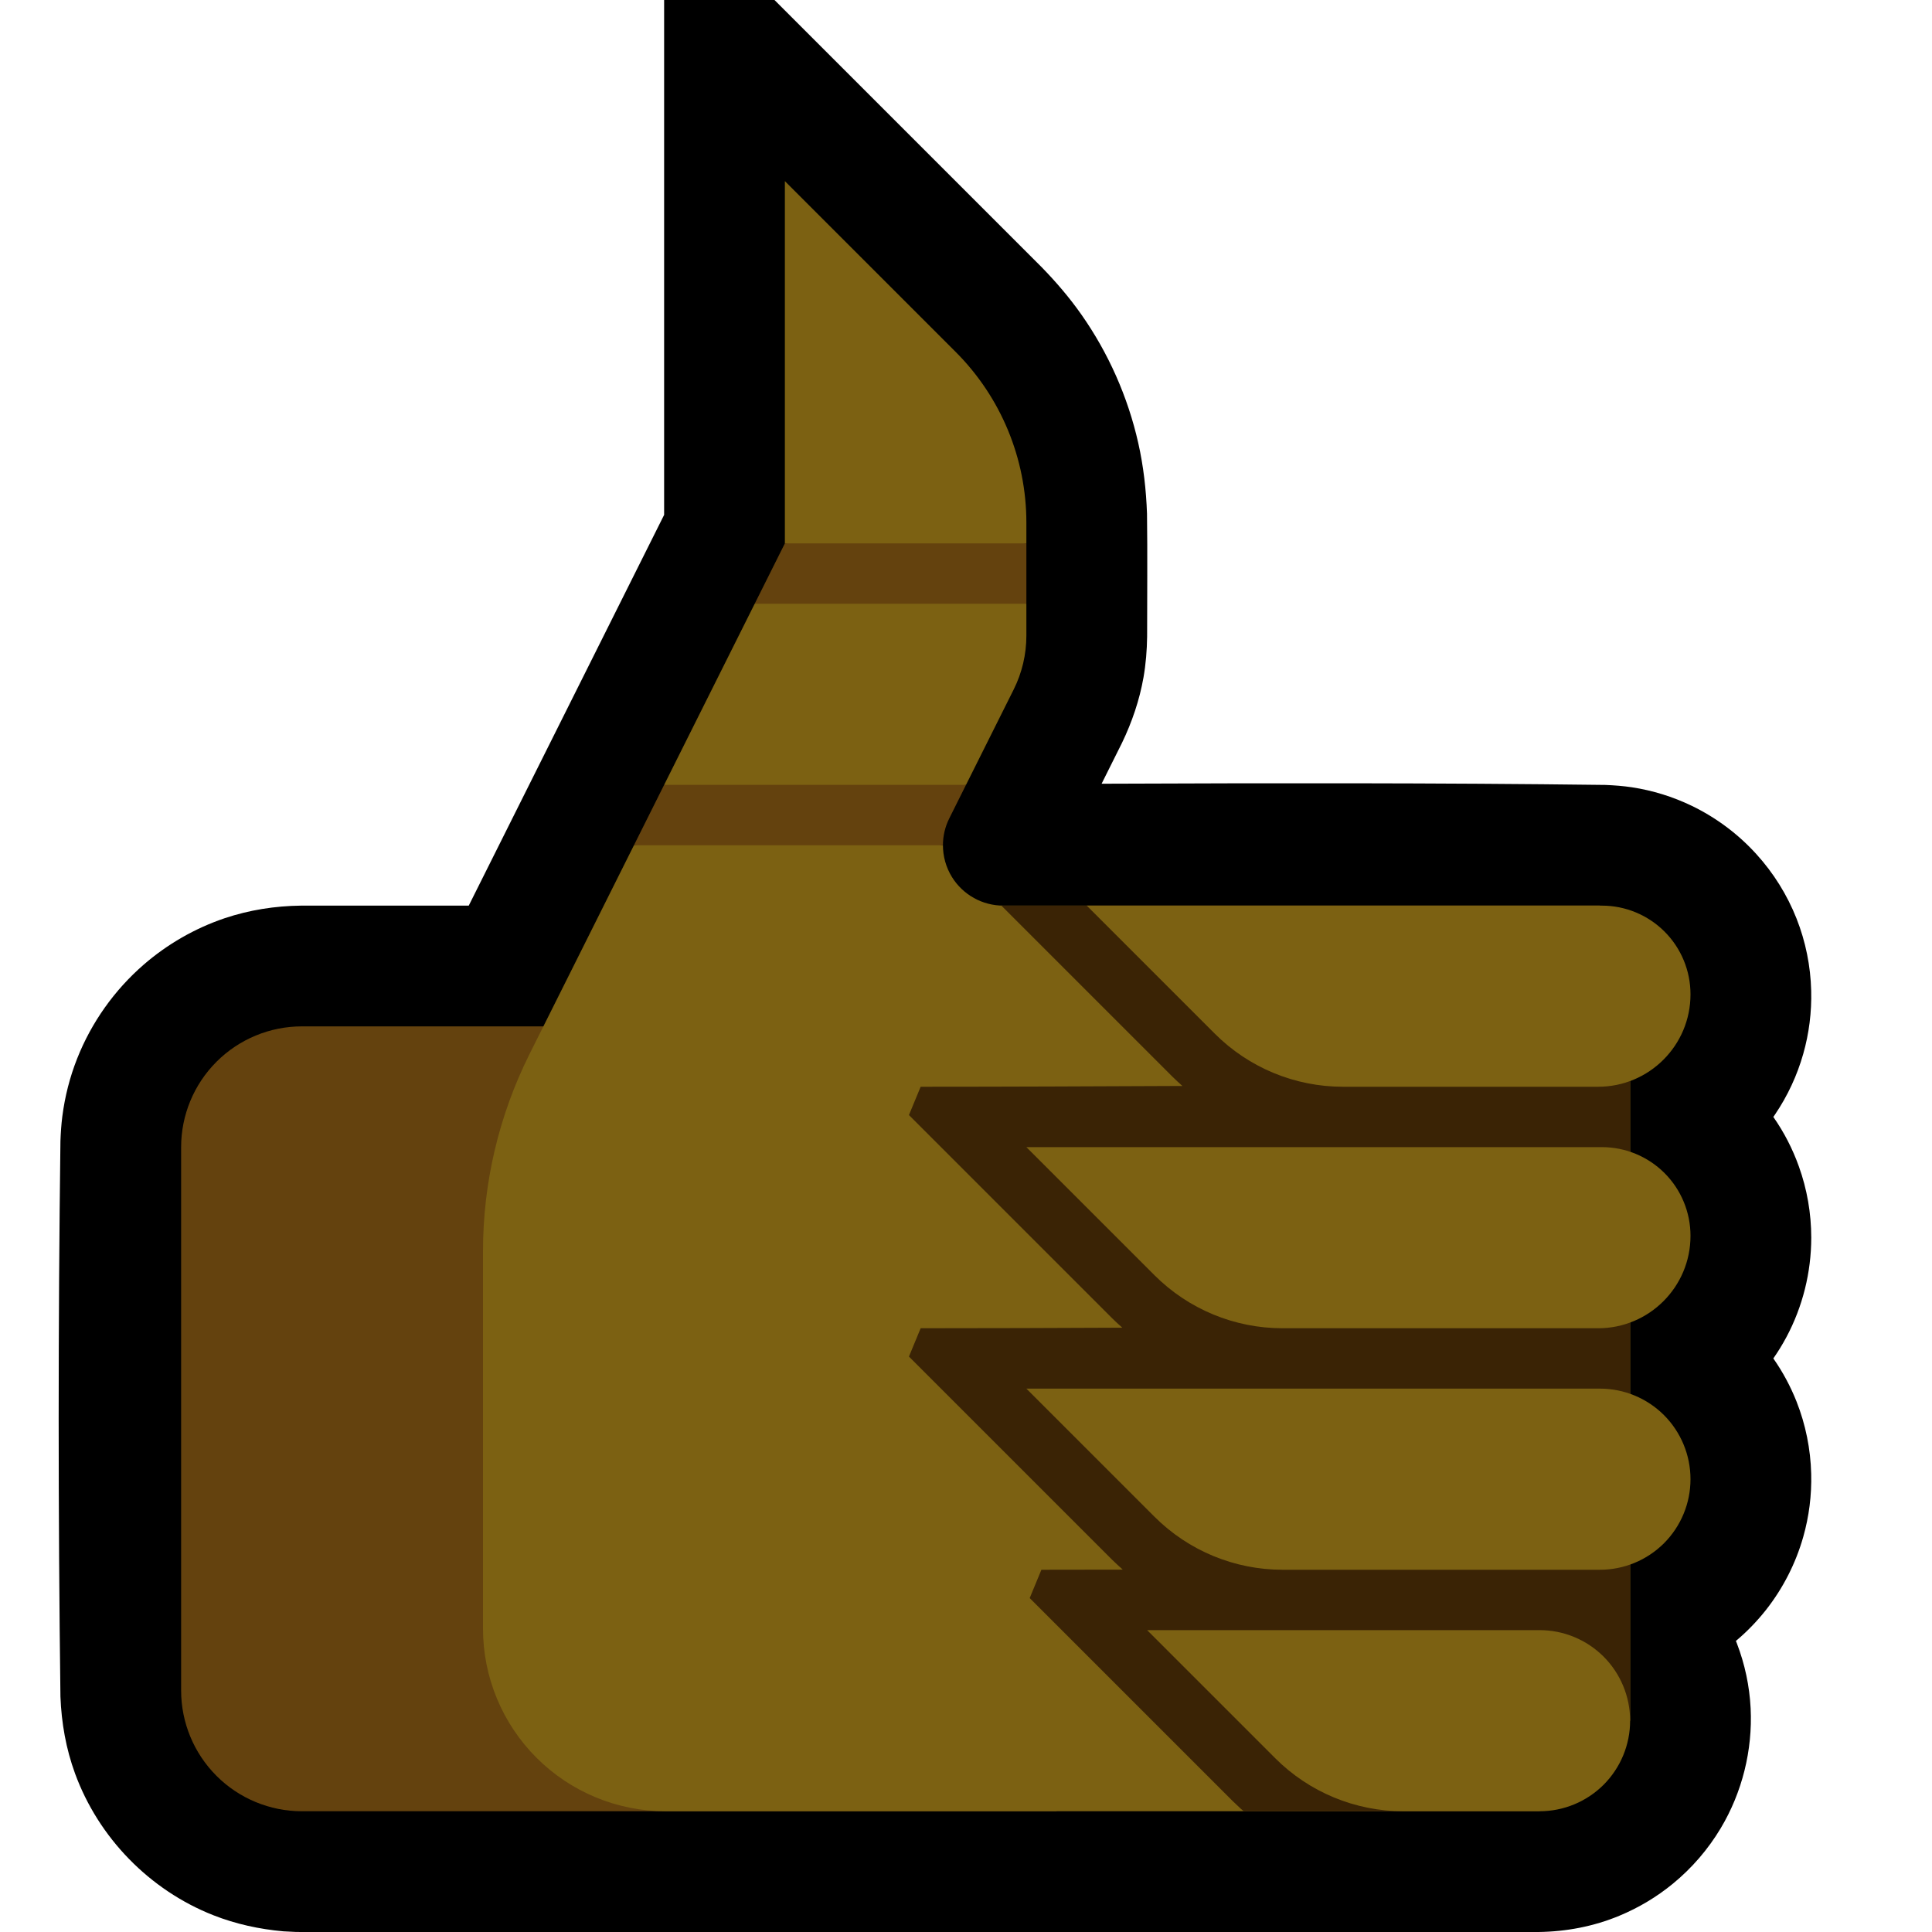 <?xml version="1.0" encoding="UTF-8" standalone="no"?><!DOCTYPE svg PUBLIC "-//W3C//DTD SVG 1.1//EN" "http://www.w3.org/Graphics/SVG/1.1/DTD/svg11.dtd"><svg width="100%" height="100%" viewBox="0 0 32 32" version="1.1" xmlns="http://www.w3.org/2000/svg" xmlns:xlink="http://www.w3.org/1999/xlink" xml:space="preserve" xmlns:serif="http://www.serif.com/" style="fill-rule:evenodd;clip-rule:evenodd;stroke-linejoin:round;stroke-miterlimit:1.414;">
<rect id="thumbs_up--clw-" serif:id="thumbs_up [clw]" x="0" y="0" width="32" height="32" style="fill:none;"/><clipPath id="_clip1"><rect x="0" y="0" width="32" height="32"/></clipPath><g clip-path="url(#_clip1)"><g id="outline"><path d="M12.828,0l4.423,4.423c0.239,0.245 0.461,0.504 0.658,0.784c0.45,0.64 0.772,1.367 0.944,2.13c0.087,0.386 0.131,0.776 0.145,1.171c0.009,0.678 0.002,1.356 0.002,2.035c-0.003,0.227 -0.021,0.453 -0.06,0.677c-0.067,0.378 -0.19,0.739 -0.356,1.084l-0.338,0.677c2.781,-0.011 5.562,-0.015 8.344,0.02c0.147,0.006 0.294,0.017 0.44,0.039c0.343,0.052 0.677,0.156 0.989,0.306c0.404,0.195 0.77,0.468 1.071,0.8c0.285,0.313 0.512,0.677 0.667,1.07c0.15,0.38 0.232,0.786 0.242,1.194c0.009,0.353 -0.035,0.707 -0.132,1.047c-0.101,0.356 -0.259,0.695 -0.466,1.001c-0.009,0.014 -0.019,0.028 -0.029,0.042c0.177,0.253 0.319,0.529 0.423,0.82c0.136,0.378 0.205,0.779 0.205,1.18c0,0.573 -0.142,1.143 -0.412,1.648c-0.065,0.121 -0.137,0.239 -0.216,0.352c0.156,0.223 0.285,0.463 0.385,0.716c0.15,0.38 0.232,0.786 0.242,1.195c0.009,0.353 -0.035,0.706 -0.132,1.046c-0.124,0.437 -0.334,0.848 -0.614,1.205c-0.149,0.189 -0.317,0.363 -0.501,0.517c0.005,0.014 0.01,0.027 0.016,0.04c0.132,0.344 0.21,0.709 0.228,1.077c0.034,0.693 -0.14,1.391 -0.496,1.986c-0.209,0.349 -0.478,0.661 -0.793,0.919c-0.267,0.219 -0.567,0.398 -0.886,0.53c-0.425,0.177 -0.879,0.263 -1.339,0.269l-20.489,0l-0.095,-0.001c-0.102,-0.004 -0.102,-0.004 -0.204,-0.01c-0.398,-0.036 -0.788,-0.12 -1.161,-0.267c-1.055,-0.416 -1.9,-1.282 -2.29,-2.347c-0.15,-0.41 -0.225,-0.837 -0.242,-1.273c-0.039,-3.068 -0.039,-6.136 0,-9.204c0.005,-0.136 0.014,-0.27 0.031,-0.405c0.042,-0.329 0.124,-0.652 0.246,-0.96c0.236,-0.598 0.618,-1.136 1.104,-1.557c0.39,-0.338 0.846,-0.6 1.335,-0.766c0.411,-0.138 0.838,-0.205 1.27,-0.21l2.777,0l3.236,-6.472l0,-8.528l1.828,0Z"/></g><g id="emoji"><path d="M17.5,17c0,0 -8.523,0 -12.5,0c-0.53,0 -1.039,0.211 -1.414,0.586c-0.375,0.375 -0.586,0.884 -0.586,1.414c0,2.444 0,6.556 0,9c0,0.53 0.211,1.039 0.586,1.414c0.375,0.375 0.884,0.586 1.414,0.586c3.977,0 12.5,0 12.5,0l0,-13Z" style="fill:#64420E;"/><path d="M15.618,14c0,0.183 0.05,0.365 0.149,0.526c0.183,0.295 0.504,0.474 0.851,0.474c3.168,0 9.882,0 9.882,0l0,1.496l0.5,0l0,12.004l-1.5,0l0,1.5c0,0 -9.468,0 -14.475,0c-0.803,0 -1.572,-0.319 -2.139,-0.886c-0.567,-0.567 -0.886,-1.336 -0.886,-2.139c0,-2.012 0,-4.583 0,-6.253c0,-1.133 0.264,-2.249 0.77,-3.262l1.73,-3.46l2.5,-0.5l2.618,0.5Zm1.382,-4l0,0.528c0,0.31 -0.072,0.617 -0.211,0.894l-0.789,1.578l-3,0.5l-2,-0.5l1.5,-3l2.5,-0.5l2,0.5Zm-4,-1l0,-6c0,0 1.648,1.648 2.828,2.828c0.751,0.751 1.172,1.768 1.172,2.829l0,0.343l-2,0.5l-2,-0.5Z" style="fill:#7C6112;"/><clipPath id="_clip2"><path d="M15.618,14c0,0.183 0.05,0.365 0.149,0.526c0.183,0.295 0.504,0.474 0.851,0.474c3.168,0 9.882,0 9.882,0l0,1.496l0.5,0l0,12.004l-1.5,0l0,1.5c0,0 -9.468,0 -14.475,0c-0.803,0 -1.572,-0.319 -2.139,-0.886c-0.567,-0.567 -0.886,-1.336 -0.886,-2.139c0,-2.012 0,-4.583 0,-6.253c0,-1.133 0.264,-2.249 0.77,-3.262l1.73,-3.46l2.5,-0.5l2.618,0.5Zm1.382,-4l0,0.528c0,0.31 -0.072,0.617 -0.211,0.894l-0.789,1.578l-3,0.5l-2,-0.5l1.5,-3l2.5,-0.5l2,0.5Zm-4,-1l0,-6c0,0 1.648,1.648 2.828,2.828c0.751,0.751 1.172,1.768 1.172,2.829l0,0.343l-2,0.5l-2,-0.5Z"/></clipPath><g clip-path="url(#_clip2)"><path d="M19.584,17.987c-0.056,-0.05 -0.111,-0.101 -0.165,-0.154l-3.364,-3.364l0.194,-0.469c3.439,0 6.877,-0.043 10.315,0.001c0.369,0.013 0.729,0.099 1.06,0.265c0.293,0.148 0.557,0.353 0.771,0.602c0.199,0.231 0.356,0.5 0.459,0.788c0.243,0.679 0.177,1.447 -0.178,2.075c-0.111,0.196 -0.249,0.377 -0.408,0.537c-0.084,0.083 -0.173,0.161 -0.267,0.231c0.094,0.071 0.184,0.149 0.267,0.233c0.199,0.198 0.363,0.43 0.485,0.682c0.289,0.599 0.325,1.303 0.101,1.929c-0.104,0.288 -0.26,0.557 -0.46,0.789c-0.118,0.136 -0.25,0.26 -0.394,0.368c0.078,0.058 0.153,0.122 0.223,0.189c0.524,0.498 0.81,1.214 0.774,1.935c-0.012,0.245 -0.061,0.488 -0.143,0.719c-0.104,0.288 -0.26,0.557 -0.46,0.789c-0.214,0.249 -0.478,0.454 -0.771,0.602c-0.082,0.041 -0.166,0.077 -0.252,0.109c0.428,0.485 0.658,1.13 0.626,1.781c-0.013,0.265 -0.069,0.528 -0.165,0.776c-0.11,0.286 -0.273,0.551 -0.479,0.778c-0.22,0.243 -0.488,0.442 -0.785,0.582c-0.316,0.15 -0.657,0.226 -1.006,0.239c-0.806,0.01 -1.613,0.01 -2.419,0c-0.263,-0.01 -0.523,-0.039 -0.78,-0.097c-0.509,-0.115 -0.994,-0.33 -1.421,-0.629c-0.187,-0.132 -0.36,-0.28 -0.523,-0.44l-3.364,-3.364l0.194,-0.469c0.449,0 0.898,-0.001 1.347,-0.002c-0.06,-0.054 -0.12,-0.109 -0.177,-0.165l-3.364,-3.364l0.194,-0.469c1.114,0 2.227,-0.004 3.34,-0.009c-0.058,-0.051 -0.115,-0.104 -0.17,-0.158l-3.364,-3.364l0.194,-0.469c1.445,0 2.89,-0.007 4.335,-0.013Z" style="fill:#3A2305;"/></g><path d="M16,13l-0.276,0.553c-0.071,0.141 -0.106,0.294 -0.106,0.447l-5.118,0l0.5,-1l5,0Zm1,-3l-4.5,0l0.5,-1l4,0l0,1Z" style="fill:#64420E;"/><path d="M25.5,27c0.398,0 0.779,0.158 1.061,0.439c0.281,0.282 0.439,0.663 0.439,1.061c0,0.398 -0.158,0.779 -0.439,1.061c-0.282,0.281 -0.663,0.439 -1.061,0.439c-0.721,0 -1.574,0 -2.257,0c-0.796,0 -1.559,-0.316 -2.122,-0.879c-0.885,-0.885 -2.121,-2.121 -2.121,-2.121c0,0 4.184,0 6.5,0Z" style="fill:#7C6112;"/><path d="M26.5,23c0.398,0 0.779,0.158 1.061,0.439c0.281,0.282 0.439,0.663 0.439,1.061c0,0.398 -0.158,0.779 -0.439,1.061c-0.282,0.281 -0.663,0.439 -1.061,0.439c-1.518,0 -3.839,0 -5.257,0c-0.796,0 -1.559,-0.316 -2.122,-0.879c-0.885,-0.885 -2.121,-2.121 -2.121,-2.121c0,0 6.49,0 9.5,0Z" style="fill:#7C6112;"/><path d="M26.532,19c0.389,0 0.763,0.155 1.038,0.43c0.275,0.275 0.43,0.649 0.43,1.038c0,0.001 0,0.001 0,0.002c0,0.845 -0.685,1.53 -1.53,1.53c-1.519,0 -3.818,0 -5.227,0c-0.796,0 -1.559,-0.316 -2.122,-0.879c-0.885,-0.885 -2.121,-2.121 -2.121,-2.121c0,0 6.536,0 9.532,0Z" style="fill:#7C6112;"/><path d="M26.532,15c0.389,0 0.763,0.155 1.038,0.43c0.275,0.275 0.43,0.649 0.43,1.038c0,0.001 0,0.001 0,0.002c0,0.845 -0.685,1.53 -1.53,1.53c-1.268,0 -3.046,0 -4.227,0c-0.796,0 -1.559,-0.316 -2.122,-0.879c-0.885,-0.885 -2.121,-2.121 -2.121,-2.121c0,0 5.753,0 8.532,0Z" style="fill:#7C6112;"/></g></g></svg>
